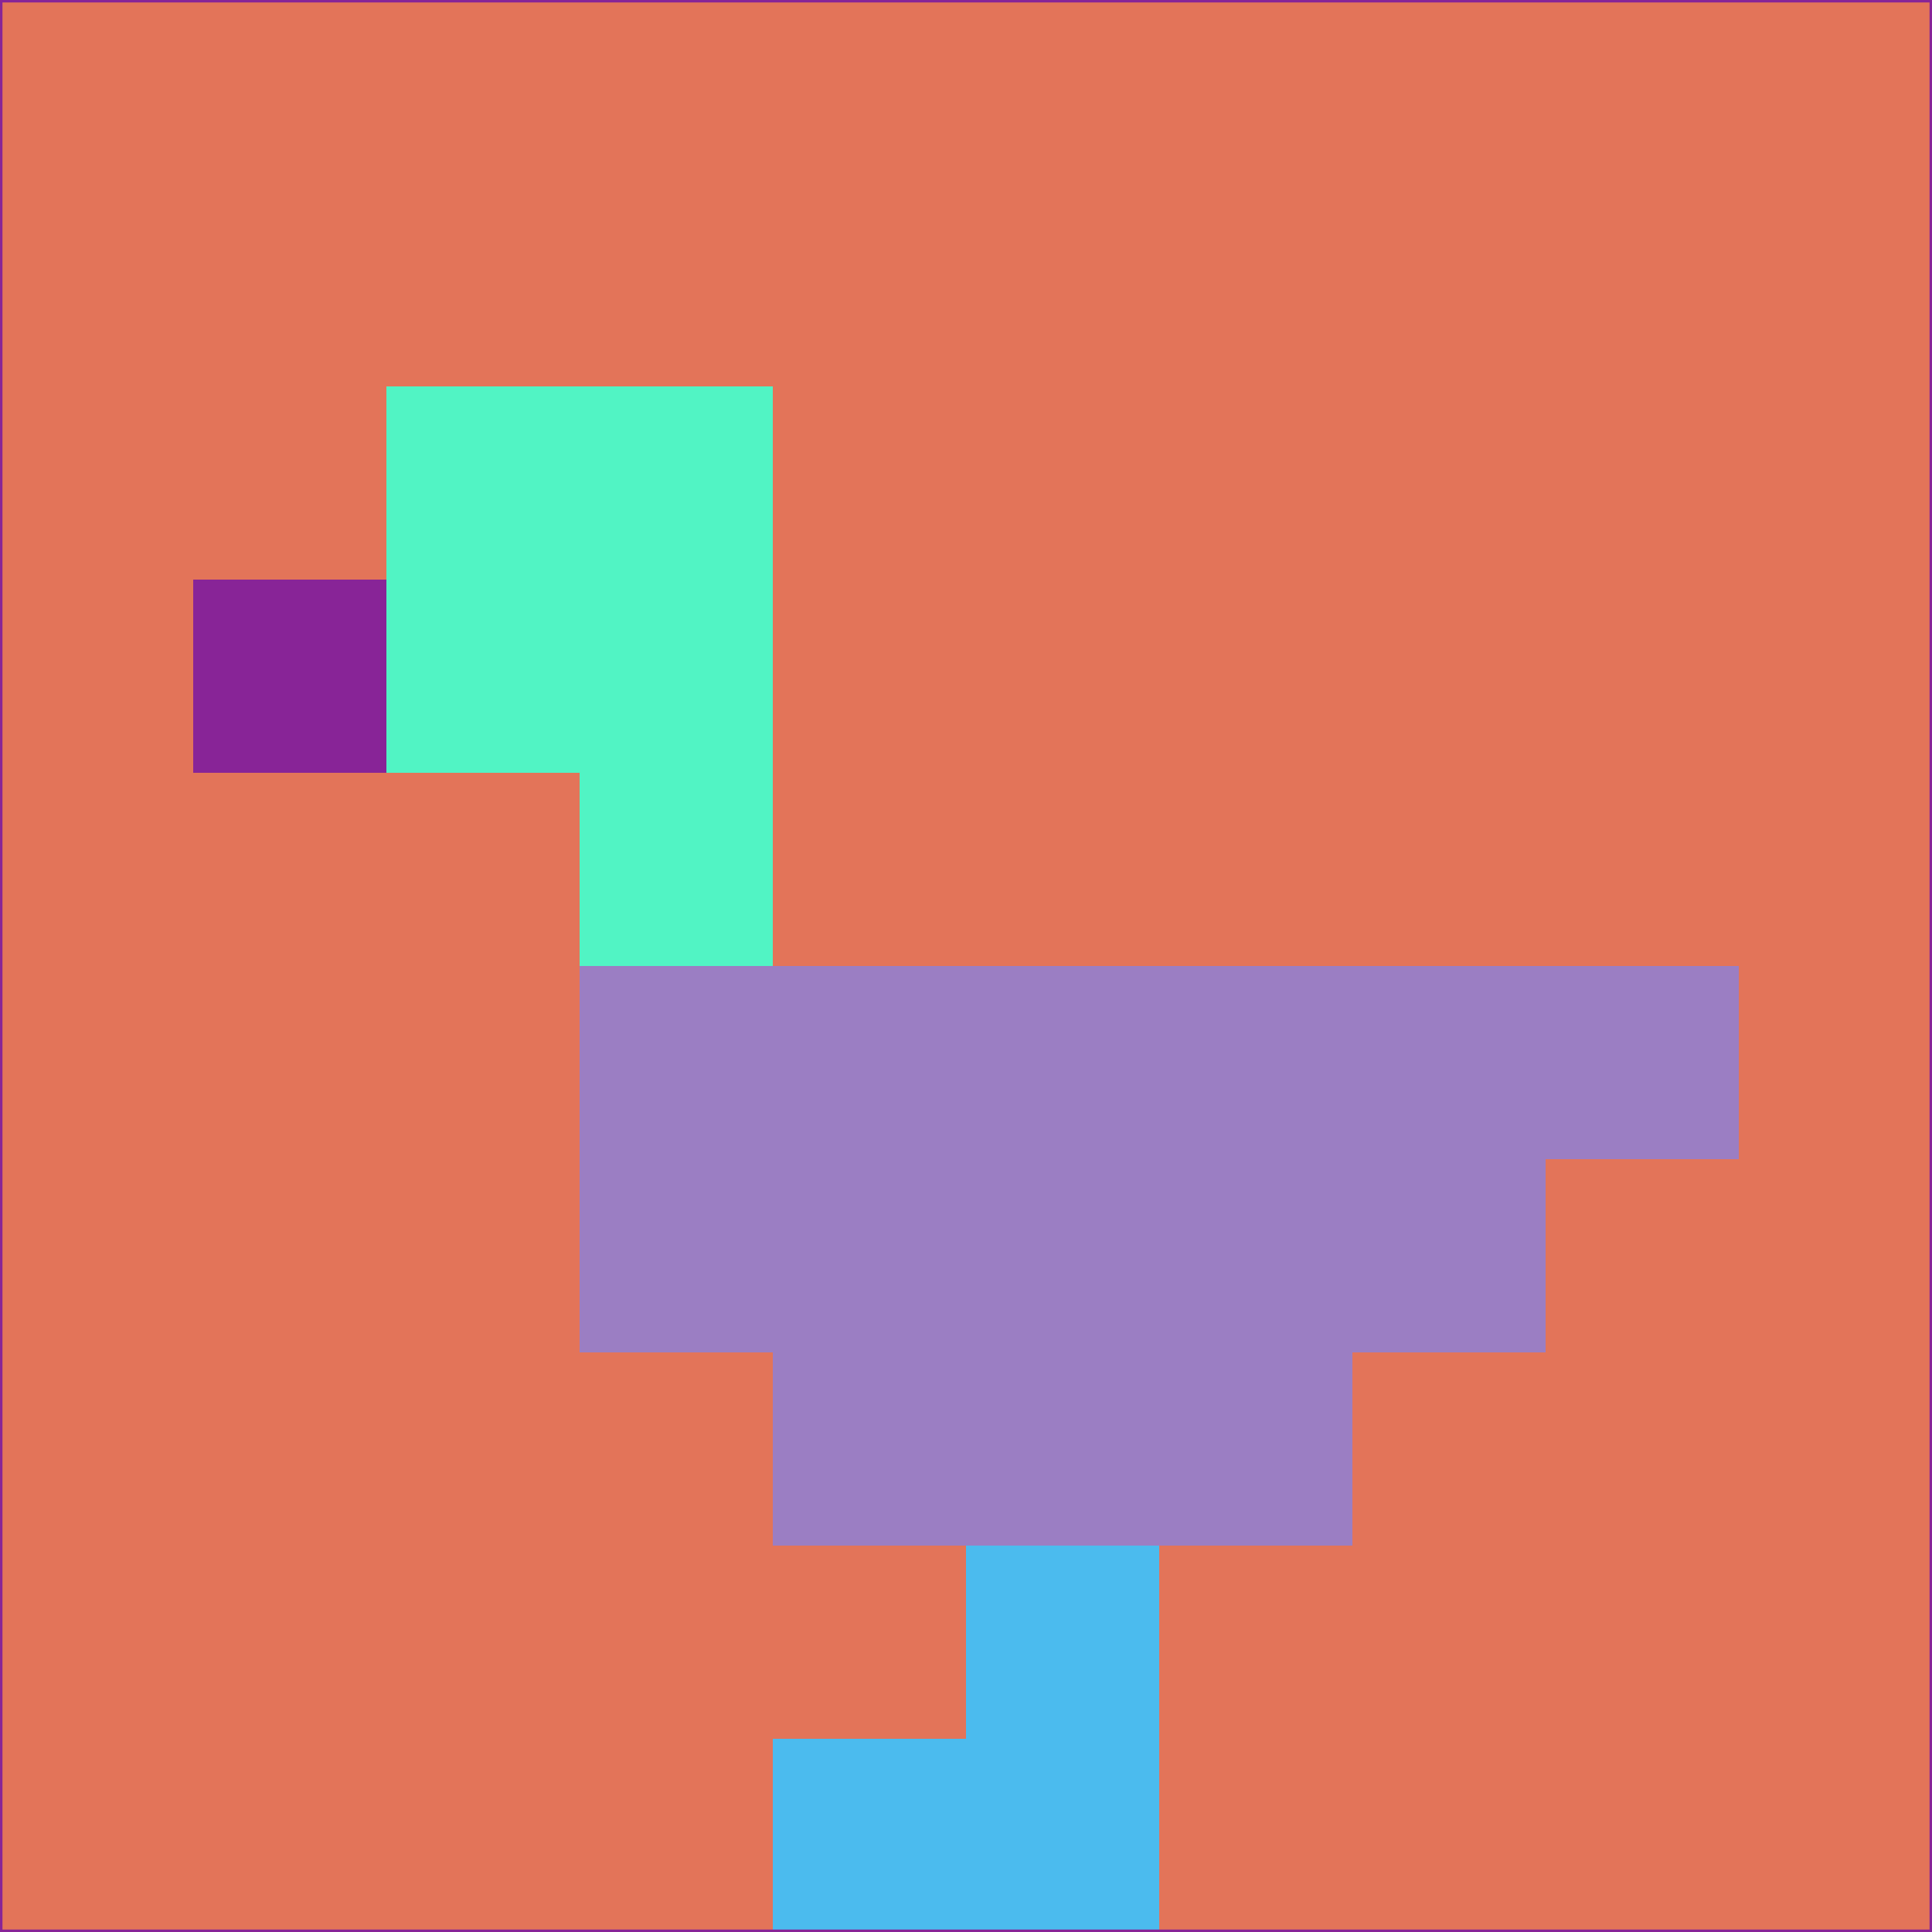 <svg xmlns="http://www.w3.org/2000/svg" version="1.1" width="785" height="785">
  <title>'goose-pfp-694263' by Dmitri Cherniak (Cyberpunk Edition)</title>
  <desc>
    seed=670933
    backgroundColor=#e37459
    padding=20
    innerPadding=0
    timeout=500
    dimension=1
    border=false
    Save=function(){return n.handleSave()}
    frame=12

    Rendered at 2024-09-15T22:37:00.879Z
    Generated in 1ms
    Modified for Cyberpunk theme with new color scheme
  </desc>
  <defs/>
  <rect width="100%" height="100%" fill="#e37459"/>
  <g>
    <g id="0-0">
      <rect x="0" y="0" height="785" width="785" fill="#e37459"/>
      <g>
        <!-- Neon blue -->
        <rect id="0-0-2-2-2-2" x="157" y="157" width="157" height="157" fill="#51f4c4"/>
        <rect id="0-0-3-2-1-4" x="235.5" y="157" width="78.5" height="314" fill="#51f4c4"/>
        <!-- Electric purple -->
        <rect id="0-0-4-5-5-1" x="314" y="392.5" width="392.5" height="78.5" fill="#9b7ec3"/>
        <rect id="0-0-3-5-5-2" x="235.5" y="392.5" width="392.5" height="157" fill="#9b7ec3"/>
        <rect id="0-0-4-5-3-3" x="314" y="392.5" width="235.5" height="235.5" fill="#9b7ec3"/>
        <!-- Neon pink -->
        <rect id="0-0-1-3-1-1" x="78.5" y="235.5" width="78.5" height="78.5" fill="#882497"/>
        <!-- Cyber yellow -->
        <rect id="0-0-5-8-1-2" x="392.5" y="628" width="78.5" height="157" fill="#4bbbee"/>
        <rect id="0-0-4-9-2-1" x="314" y="706.5" width="157" height="78.5" fill="#4bbbee"/>
      </g>
      <rect x="0" y="0" stroke="#882497" stroke-width="2" height="785" width="785" fill="none"/>
    </g>
  </g>
  <script xmlns=""/>
</svg>